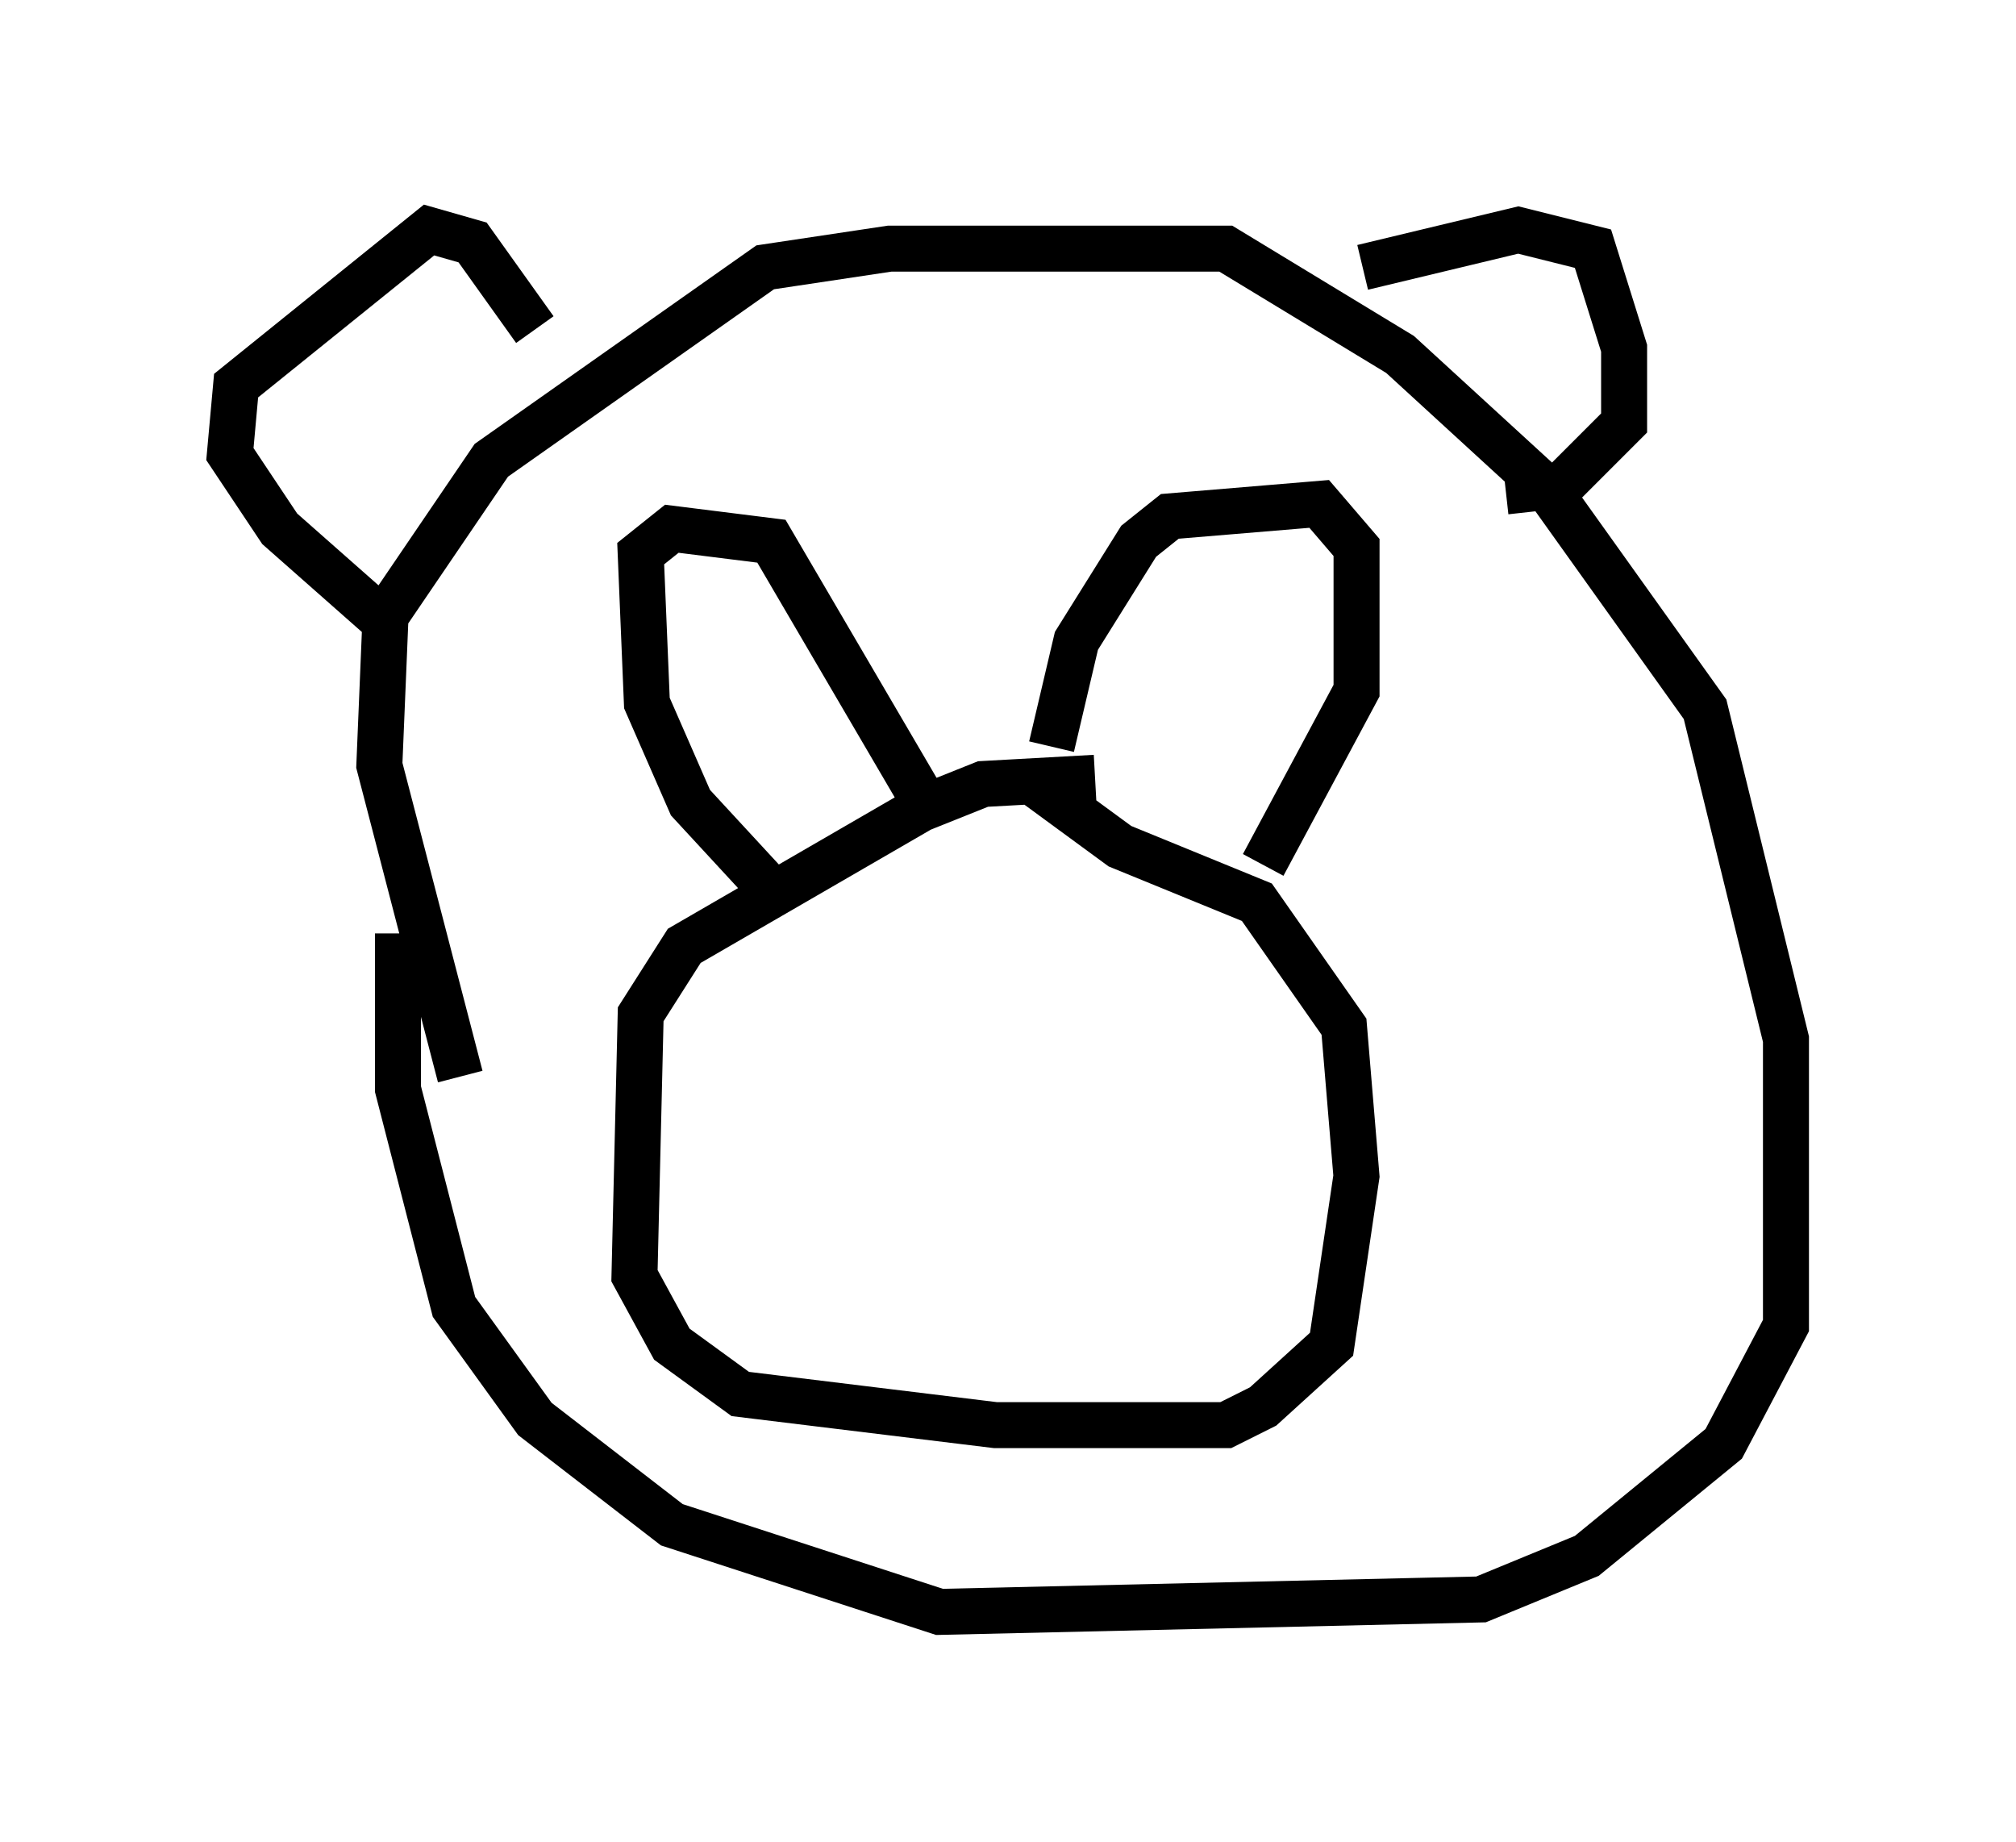 <?xml version="1.0" encoding="utf-8" ?>
<svg baseProfile="full" height="40.04" version="1.1" width="43.829" xmlns="http://www.w3.org/2000/svg" xmlns:ev="http://www.w3.org/2001/xml-events" xmlns:xlink="http://www.w3.org/1999/xlink"><defs /><rect fill="white" height="40.04" width="43.829" x="0" y="0" /><path d="M10.683, 24.621 m-0.677, -1.218 l-1.759, -6.766 0.135, -3.248 l2.3, -3.383 5.954, -4.195 l2.706, -0.406 7.307, 0.0 l3.789, 2.3 3.248, 2.977 l3.383, 4.736 1.759, 7.172 l0.0, 6.225 -1.353, 2.571 l-2.977, 2.436 -2.3, 0.947 l-11.773, 0.271 -5.819, -1.894 l-2.977, -2.3 -1.759, -2.436 l-1.218, -4.736 0.0, -3.383 m-0.271, -6.766 l-2.3, -2.03 -1.083, -1.624 l0.135, -1.488 4.195, -3.383 l0.947, 0.271 1.353, 1.894 m17.997, -1.353 l3.383, -0.812 1.624, 0.406 l0.677, 2.165 0.0, 1.624 l-1.353, 1.353 -1.218, 0.135 m-8.931, 6.225 l-2.436, 0.135 -1.353, 0.541 l-5.142, 2.977 -0.947, 1.488 l-0.135, 5.683 0.812, 1.488 l1.488, 1.083 5.548, 0.677 l5.007, 0.0 0.812, -0.406 l1.488, -1.353 0.541, -3.654 l-0.271, -3.248 -1.894, -2.706 l-2.977, -1.218 -2.03, -1.488 m-5.683, 2.3 l-1.624, -1.759 -0.947, -2.165 l-0.135, -3.248 0.677, -0.541 l2.165, 0.271 3.248, 5.548 l0.271, -0.135 m2.571, -0.947 l0.541, -2.3 1.353, -2.165 l0.677, -0.541 3.248, -0.271 l0.812, 0.947 0.0, 3.112 l-2.03, 3.789 " fill="none" stroke="black" stroke-width="1" /></svg>